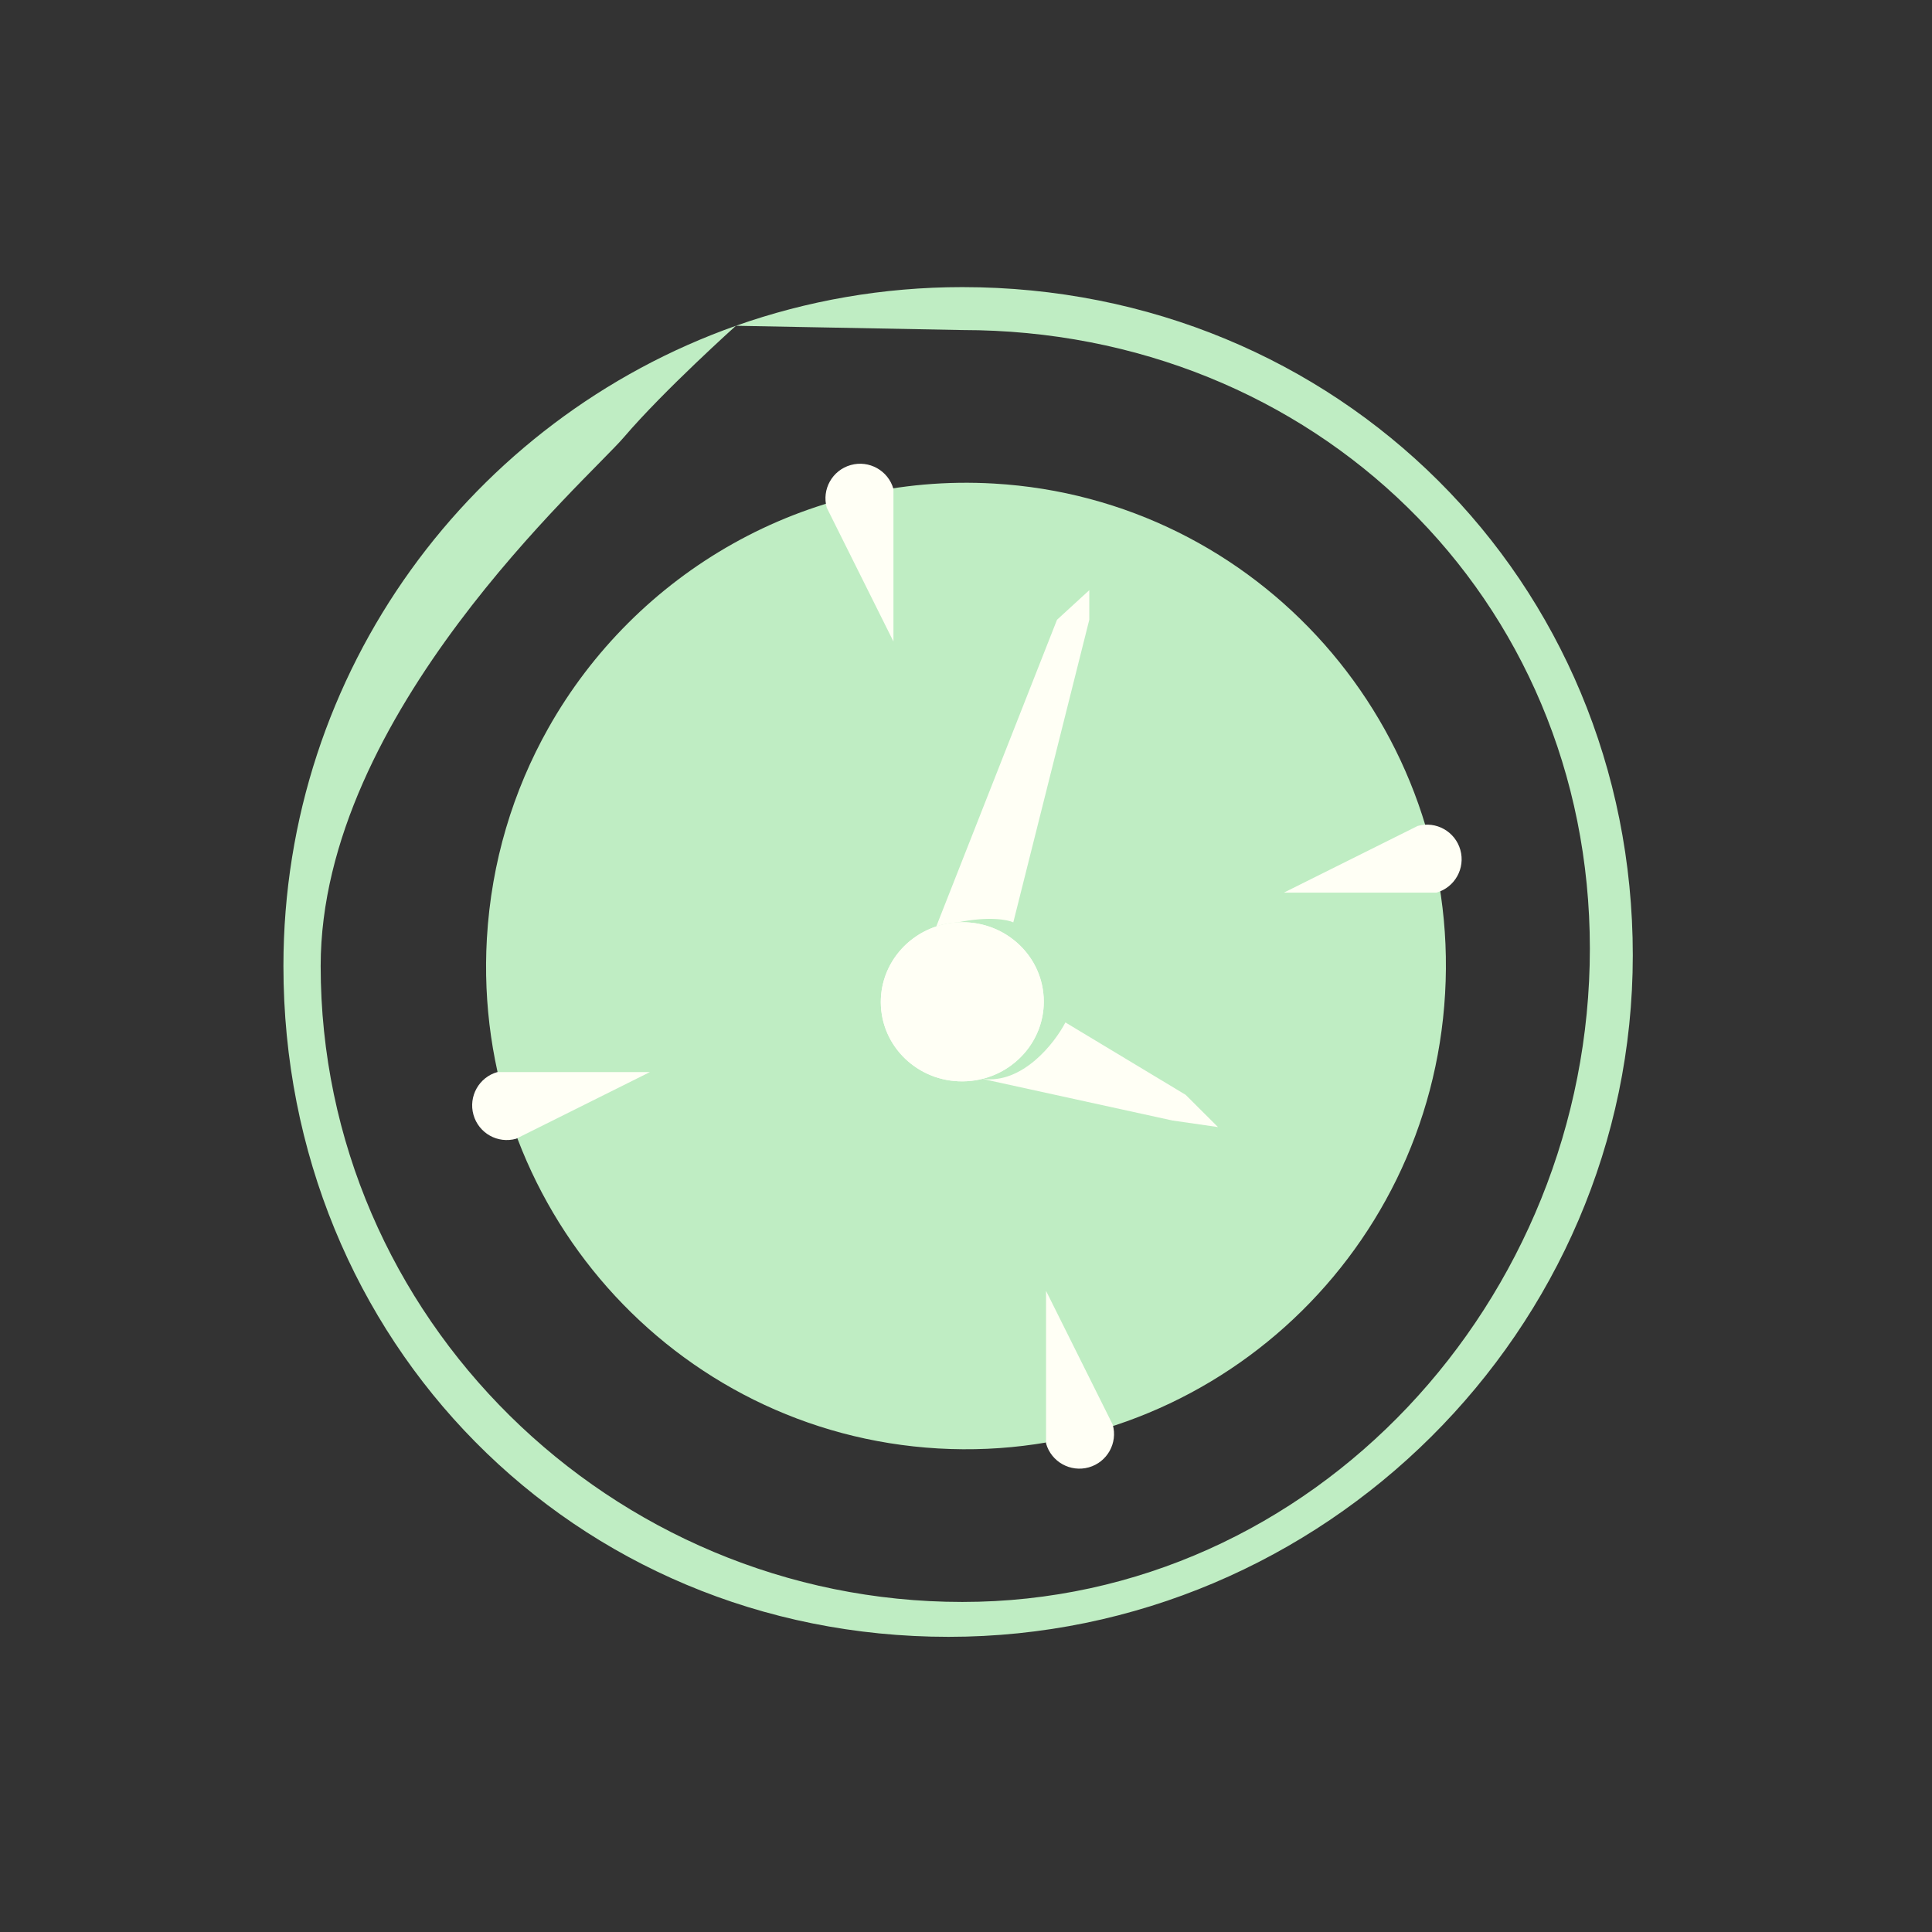 <svg width="90" height="90" viewBox="0 0 90 90" fill="none" xmlns="http://www.w3.org/2000/svg">
<rect x="0" y="0" width="90" height="90" fill="#333333" stroke="none"/>
<path d="M22.681 43.713C21.966 56.126 31.378 66.764 43.704 67.475C56.03 68.185 66.603 58.699 67.318 46.287C68.034 33.875 58.622 23.236 46.296 22.526C37.508 22.019 29.612 26.695 25.543 33.919C23.905 36.828 22.887 40.15 22.681 43.713Z" fill="#BFEDC3"/>
<path fill-rule="evenodd" clip-rule="evenodd" d="M39.629 21.664C40.487 21.422 41.378 21.921 41.62 22.777V29.884L38.514 23.652C38.272 22.796 38.771 21.906 39.629 21.664Z" fill="#FFFFF5"/>
<path d="M68.028 39.59C68.27 40.448 67.771 41.34 66.915 41.582L59.808 41.582L66.04 38.476C66.896 38.234 67.786 38.733 68.028 39.59Z" fill="#FFFFF5"/>
<path d="M50.721 68.355C49.863 68.596 48.971 68.098 48.729 67.241L48.729 60.134L51.835 66.366C52.078 67.223 51.578 68.113 50.721 68.355Z" fill="#FFFFF5"/>
<path d="M22.056 51.932C21.814 51.075 22.313 50.183 23.169 49.941L30.276 49.941L24.044 53.047C23.188 53.289 22.298 52.79 22.056 51.932Z" fill="#FFFFF5"/>
<path d="M48.618 46.449C48.736 48.493 47.135 50.248 45.041 50.368C42.948 50.489 41.155 48.93 41.038 46.886C40.92 44.843 42.521 43.088 44.615 42.968C46.708 42.847 48.501 44.406 48.618 46.449Z" fill="#FFFFF5"/>
<path d="M48.618 46.45C48.629 46.64 48.625 46.828 48.607 47.012C48.456 48.572 47.306 49.874 45.761 50.259C45.529 50.317 45.288 50.354 45.041 50.368C42.948 50.489 41.155 48.93 41.037 46.887C40.939 45.183 42.035 43.681 43.615 43.158C43.931 43.053 44.266 42.988 44.614 42.968C45.512 42.916 46.355 43.173 47.033 43.645C47.937 44.273 48.551 45.282 48.618 46.45Z" fill="#FFFFF5"/>
<path d="M50.743 28.871V27.493L49.24 28.871L43.615 43.158C43.931 43.053 44.266 42.988 44.614 42.968C46.076 42.672 46.95 42.844 47.203 42.968L50.743 28.871Z" fill="#FFFFF5"/>
<path d="M56.739 52.504L55.232 51.001L49.631 47.629C49.119 48.61 47.628 50.509 45.761 50.259L54.615 52.197L56.739 52.504Z" fill="#FFFFF5"/>
<path fill-rule="evenodd" clip-rule="evenodd" d="M44.188 76.25C61.654 76.25 76.062 61.966 76.062 44.5C76.062 27.034 62.294 13.375 44.828 13.375C41.13 13.375 37.581 14.01 34.282 15.176C22.002 19.518 13.203 31.232 13.203 45C13.203 62.466 26.721 76.25 44.188 76.25ZM74.062 44.188C74.062 60.549 61.19 74.625 44.828 74.625C28.467 74.625 14.938 61.361 14.938 45C14.938 33.225 27.375 22.344 29.069 20.362C30.935 18.179 34.282 15.176 34.282 15.176L44.828 15.375C61.19 15.375 74.062 27.826 74.062 44.188Z" fill="#BFEDC3"/>
</svg>
